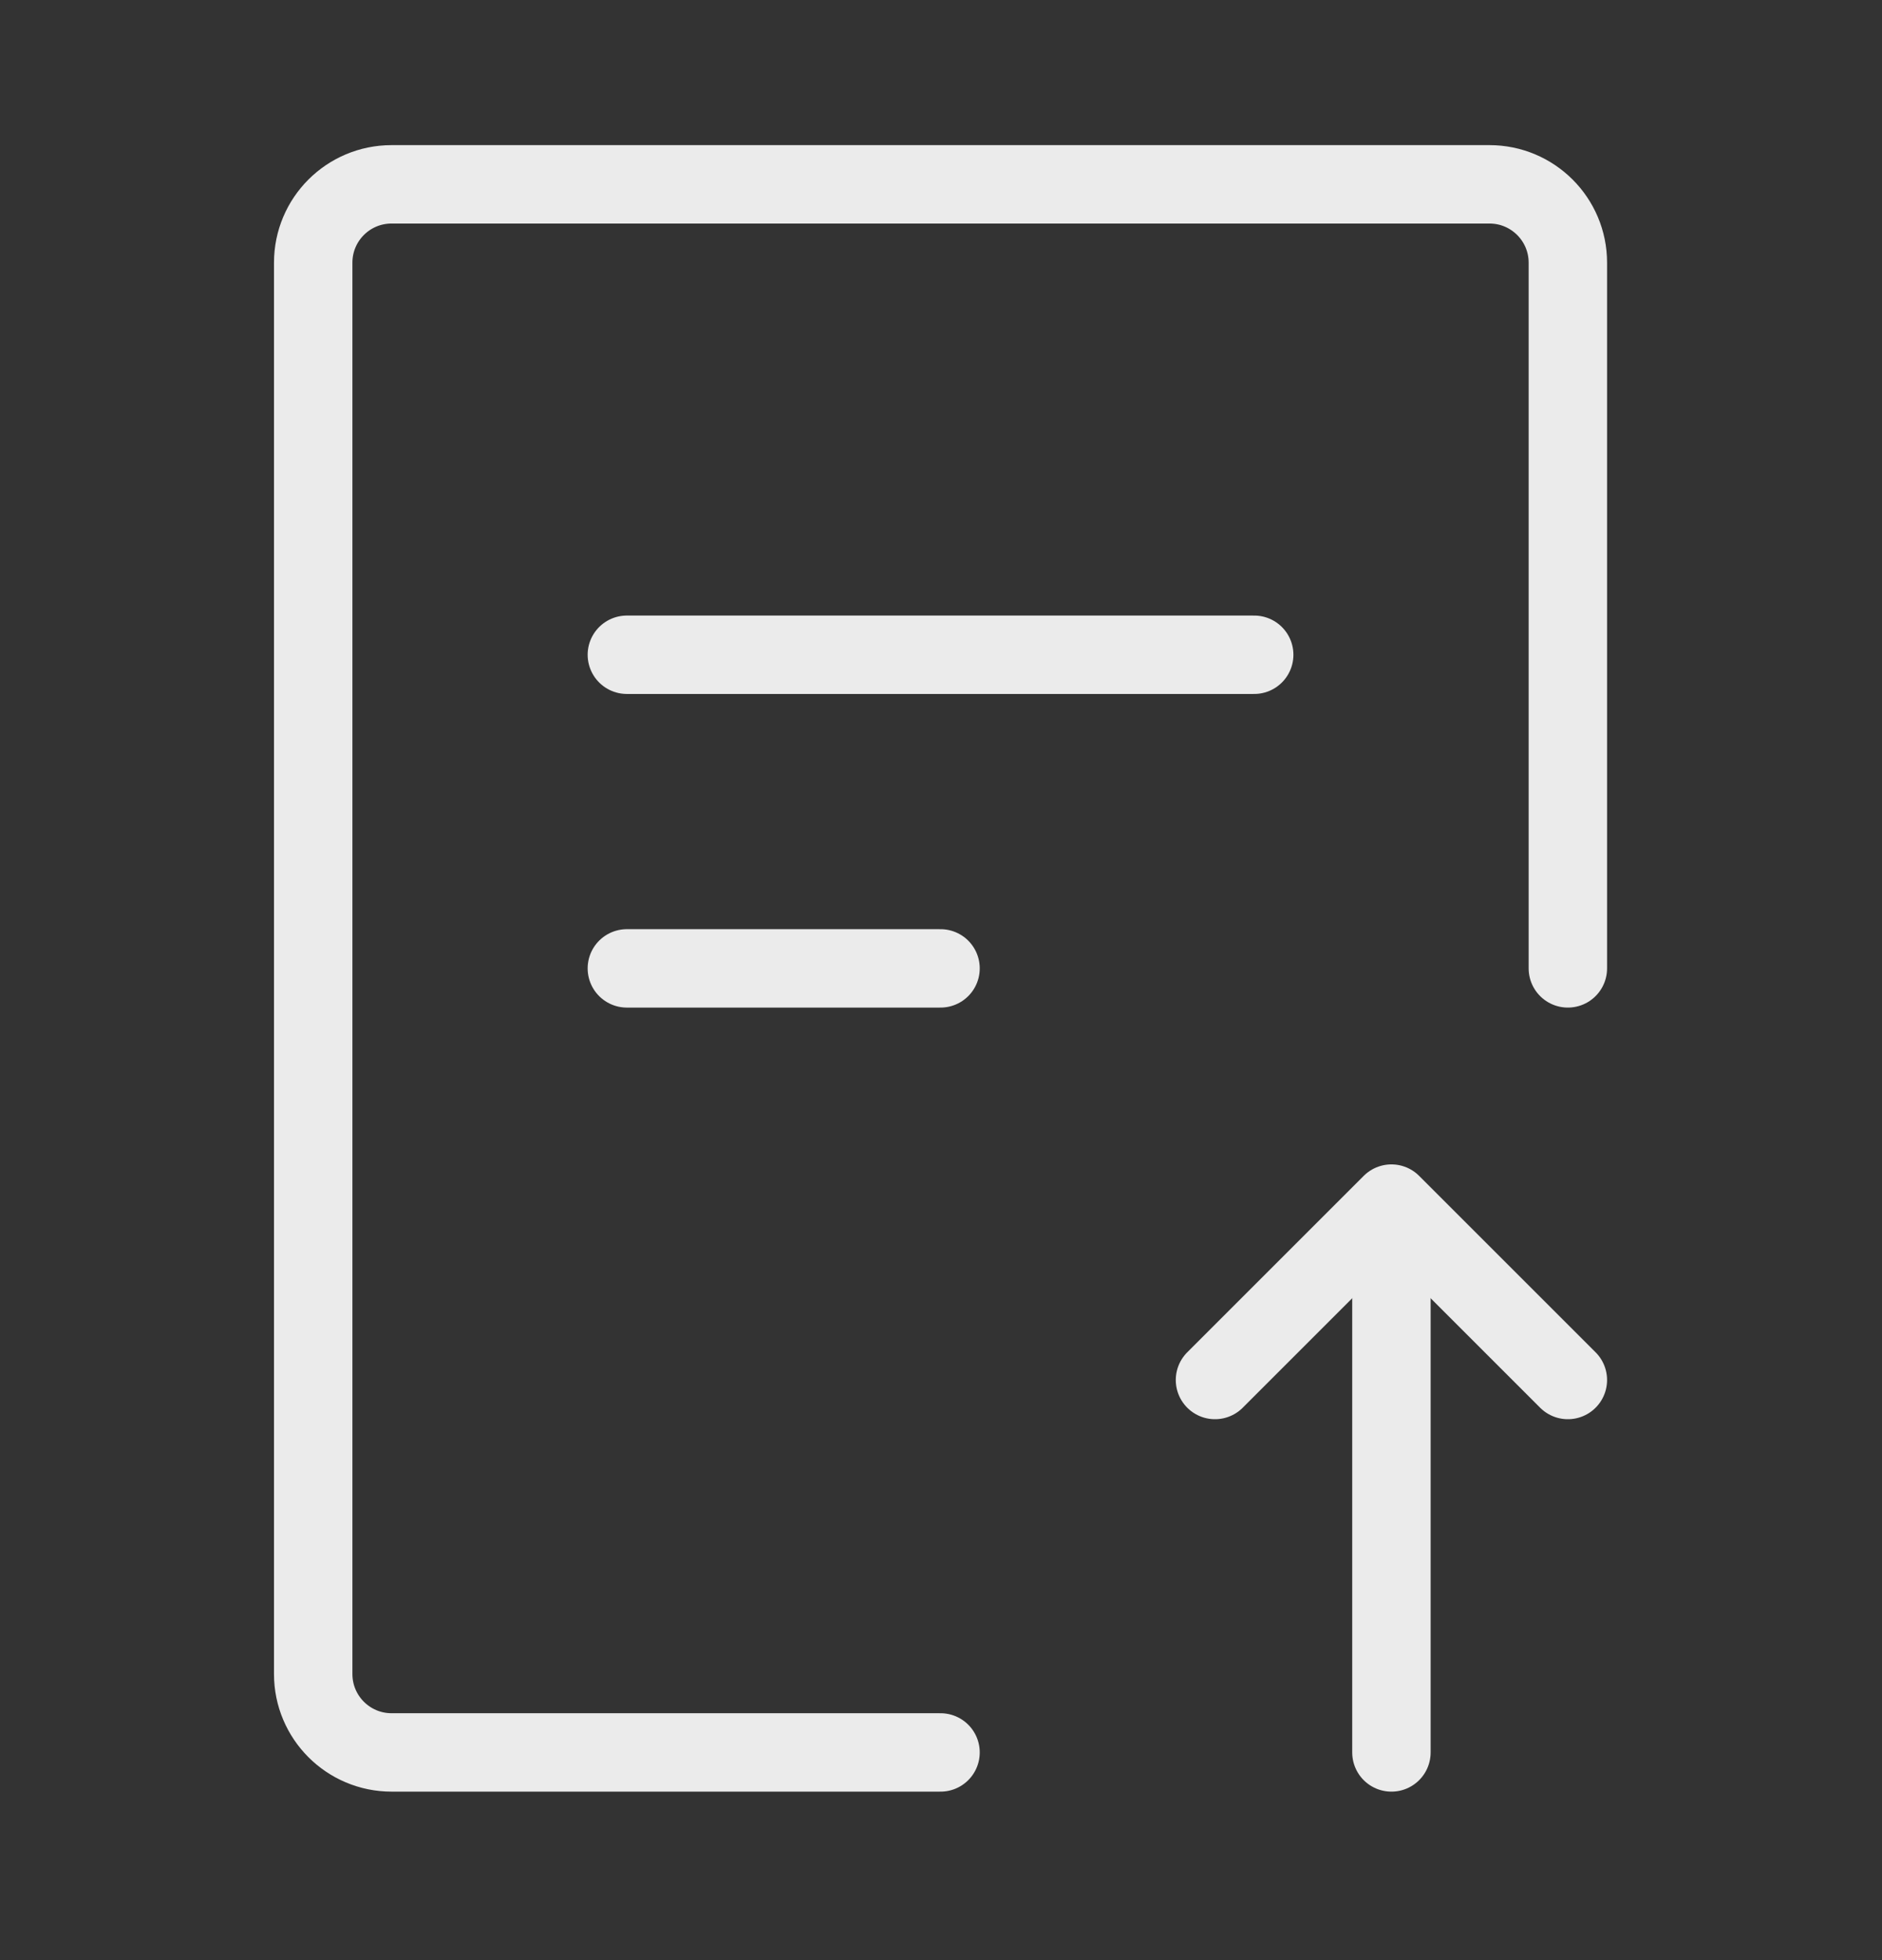<svg width="24" height="25" viewBox="0 0 24 25" fill="none" xmlns="http://www.w3.org/2000/svg">
<rect x="0" y="0" width="24" height="25" fill="#333333" stroke="none"/>
<path d="M11.994 22.351H4.994C4.441 22.351 3.994 21.903 3.994 21.351V3.351C3.994 2.798 4.441 2.351 4.994 2.351H18.994C19.546 2.351 19.994 2.798 19.994 3.351V12.351" stroke="#EBEBEB" stroke-linecap="round" stroke-linejoin="round"/>
<path d="M17.744 22.351V15.851" stroke="#EBEBEB" stroke-linecap="round" stroke-linejoin="round"/>
<path d="M15.494 17.601L16.244 16.851L17.744 15.351L19.244 16.851L19.994 17.601" stroke="#EBEBEB" stroke-linecap="round" stroke-linejoin="round"/>
<path d="M7.994 8.351H15.994" stroke="#EBEBEB" stroke-linecap="round"/>
<path d="M7.994 12.351H11.994" stroke="#EBEBEB" stroke-linecap="round"/>
</svg>
